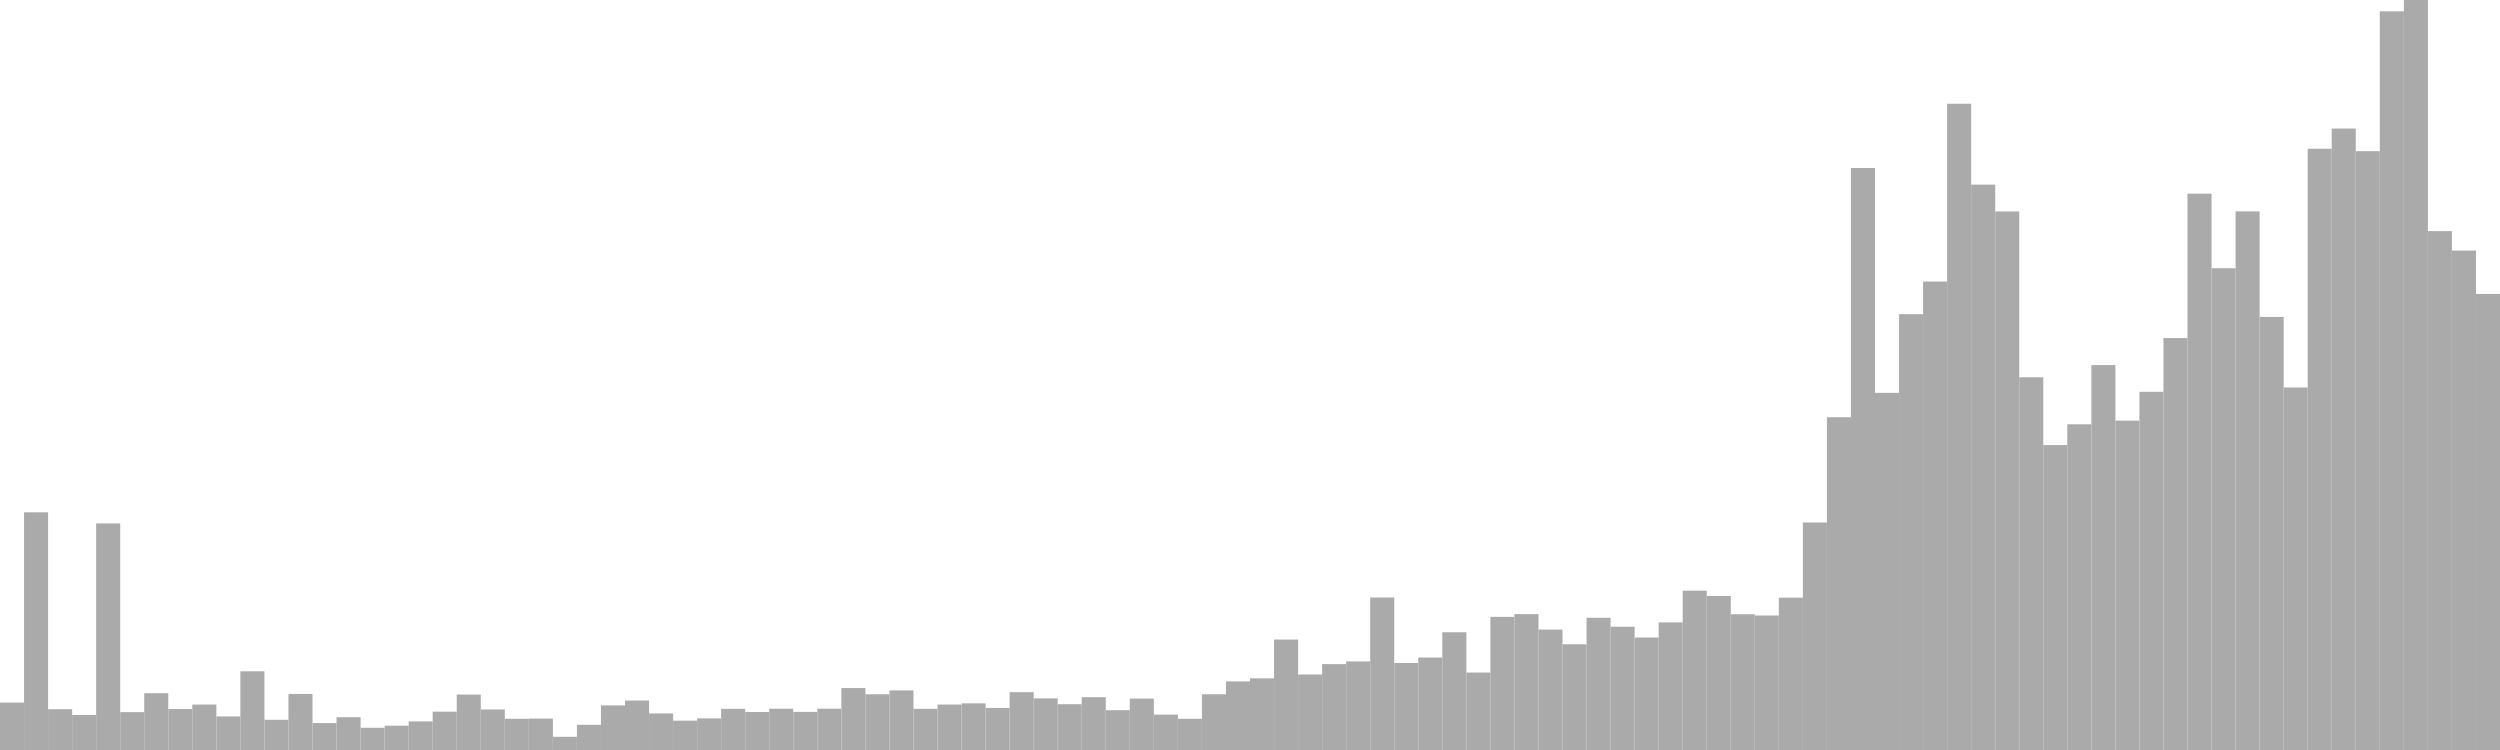 <?xml version="1.0" standalone="no"?>
<svg xmlns:xlink="http://www.w3.org/1999/xlink" xmlns="http://www.w3.org/2000/svg" class="topic-graph" style="width: 100em; height: 30em; text-align: center;"><rect width="0.962em" height="1.898em" x="0em" y="28.102em" fill="#aaa"/><rect width="0.962em" height="9.507em" x="0.962em" y="20.493em" fill="#aaa"/><rect width="0.962em" height="1.632em" x="1.923em" y="28.368em" fill="#aaa"/><rect width="0.962em" height="1.402em" x="2.885em" y="28.598em" fill="#aaa"/><rect width="0.962em" height="9.064em" x="3.846em" y="20.936em" fill="#aaa"/><rect width="0.962em" height="1.516em" x="4.808em" y="28.484em" fill="#aaa"/><rect width="0.962em" height="2.271em" x="5.769em" y="27.729em" fill="#aaa"/><rect width="0.962em" height="1.639em" x="6.731em" y="28.361em" fill="#aaa"/><rect width="0.962em" height="1.818em" x="7.692em" y="28.182em" fill="#aaa"/><rect width="0.962em" height="1.343em" x="8.654em" y="28.657em" fill="#aaa"/><rect width="0.962em" height="3.148em" x="9.615em" y="26.852em" fill="#aaa"/><rect width="0.962em" height="1.208em" x="10.577em" y="28.792em" fill="#aaa"/><rect width="0.962em" height="2.242em" x="11.538em" y="27.758em" fill="#aaa"/><rect width="0.962em" height="1.077em" x="12.5em" y="28.923em" fill="#aaa"/><rect width="0.962em" height="1.311em" x="13.462em" y="28.689em" fill="#aaa"/><rect width="0.962em" height="0.889em" x="14.423em" y="29.111em" fill="#aaa"/><rect width="0.962em" height="0.971em" x="15.385em" y="29.029em" fill="#aaa"/><rect width="0.962em" height="1.144em" x="16.346em" y="28.856em" fill="#aaa"/><rect width="0.962em" height="1.533em" x="17.308em" y="28.467em" fill="#aaa"/><rect width="0.962em" height="2.218em" x="18.269em" y="27.782em" fill="#aaa"/><rect width="0.962em" height="1.621em" x="19.231em" y="28.379em" fill="#aaa"/><rect width="0.962em" height="1.248em" x="20.192em" y="28.752em" fill="#aaa"/><rect width="0.962em" height="1.257em" x="21.154em" y="28.743em" fill="#aaa"/><rect width="0.962em" height="0.528em" x="22.115em" y="29.472em" fill="#aaa"/><rect width="0.962em" height="1.008em" x="23.077em" y="28.992em" fill="#aaa"/><rect width="0.962em" height="1.784em" x="24.038em" y="28.216em" fill="#aaa"/><rect width="0.962em" height="1.978em" x="25em" y="28.022em" fill="#aaa"/><rect width="0.962em" height="1.463em" x="25.962em" y="28.537em" fill="#aaa"/><rect width="0.962em" height="1.173em" x="26.923em" y="28.827em" fill="#aaa"/><rect width="0.962em" height="1.264em" x="27.885em" y="28.736em" fill="#aaa"/><rect width="0.962em" height="1.646em" x="28.846em" y="28.354em" fill="#aaa"/><rect width="0.962em" height="1.52em" x="29.808em" y="28.48em" fill="#aaa"/><rect width="0.962em" height="1.651em" x="30.769em" y="28.349em" fill="#aaa"/><rect width="0.962em" height="1.524em" x="31.731em" y="28.476em" fill="#aaa"/><rect width="0.962em" height="1.652em" x="32.692em" y="28.348em" fill="#aaa"/><rect width="0.962em" height="2.478em" x="33.654em" y="27.522em" fill="#aaa"/><rect width="0.962em" height="2.229em" x="34.615em" y="27.771em" fill="#aaa"/><rect width="0.962em" height="2.383em" x="35.577em" y="27.617em" fill="#aaa"/><rect width="0.962em" height="1.645em" x="36.538em" y="28.355em" fill="#aaa"/><rect width="0.962em" height="1.818em" x="37.5em" y="28.182em" fill="#aaa"/><rect width="0.962em" height="1.866em" x="38.462em" y="28.134em" fill="#aaa"/><rect width="0.962em" height="1.682em" x="39.423em" y="28.318em" fill="#aaa"/><rect width="0.962em" height="2.314em" x="40.385em" y="27.686em" fill="#aaa"/><rect width="0.962em" height="2.065em" x="41.346em" y="27.935em" fill="#aaa"/><rect width="0.962em" height="1.832em" x="42.308em" y="28.168em" fill="#aaa"/><rect width="0.962em" height="2.112em" x="43.269em" y="27.888em" fill="#aaa"/><rect width="0.962em" height="1.592em" x="44.231em" y="28.408em" fill="#aaa"/><rect width="0.962em" height="2.057em" x="45.192em" y="27.943em" fill="#aaa"/><rect width="0.962em" height="1.416em" x="46.154em" y="28.584em" fill="#aaa"/><rect width="0.962em" height="1.248em" x="47.115em" y="28.752em" fill="#aaa"/><rect width="0.962em" height="2.23em" x="48.077em" y="27.77em" fill="#aaa"/><rect width="0.962em" height="2.743em" x="49.038em" y="27.257em" fill="#aaa"/><rect width="0.962em" height="2.866em" x="50em" y="27.134em" fill="#aaa"/><rect width="0.962em" height="4.418em" x="50.962em" y="25.582em" fill="#aaa"/><rect width="0.962em" height="3.02em" x="51.923em" y="26.98em" fill="#aaa"/><rect width="0.962em" height="3.436em" x="52.885em" y="26.564em" fill="#aaa"/><rect width="0.962em" height="3.542em" x="53.846em" y="26.458em" fill="#aaa"/><rect width="0.962em" height="6.1em" x="54.808em" y="23.9em" fill="#aaa"/><rect width="0.962em" height="3.482em" x="55.769em" y="26.518em" fill="#aaa"/><rect width="0.962em" height="3.698em" x="56.731em" y="26.302em" fill="#aaa"/><rect width="0.962em" height="4.71em" x="57.692em" y="25.29em" fill="#aaa"/><rect width="0.962em" height="3.098em" x="58.654em" y="26.902em" fill="#aaa"/><rect width="0.962em" height="5.325em" x="59.615em" y="24.675em" fill="#aaa"/><rect width="0.962em" height="5.435em" x="60.577em" y="24.565em" fill="#aaa"/><rect width="0.962em" height="4.818em" x="61.538em" y="25.182em" fill="#aaa"/><rect width="0.962em" height="4.228em" x="62.5em" y="25.772em" fill="#aaa"/><rect width="0.962em" height="5.289em" x="63.462em" y="24.711em" fill="#aaa"/><rect width="0.962em" height="4.931em" x="64.423em" y="25.069em" fill="#aaa"/><rect width="0.962em" height="4.499em" x="65.385em" y="25.501em" fill="#aaa"/><rect width="0.962em" height="5.104em" x="66.346em" y="24.896em" fill="#aaa"/><rect width="0.962em" height="6.372em" x="67.308em" y="23.628em" fill="#aaa"/><rect width="0.962em" height="6.163em" x="68.269em" y="23.837em" fill="#aaa"/><rect width="0.962em" height="5.43em" x="69.231em" y="24.57em" fill="#aaa"/><rect width="0.962em" height="5.38em" x="70.192em" y="24.62em" fill="#aaa"/><rect width="0.962em" height="6.093em" x="71.154em" y="23.907em" fill="#aaa"/><rect width="0.962em" height="9.099em" x="72.115em" y="20.901em" fill="#aaa"/><rect width="0.962em" height="13.311em" x="73.077em" y="16.689em" fill="#aaa"/><rect width="0.962em" height="23.279em" x="74.038em" y="6.721em" fill="#aaa"/><rect width="0.962em" height="14.286em" x="75em" y="15.714em" fill="#aaa"/><rect width="0.962em" height="17.434em" x="75.962em" y="12.566em" fill="#aaa"/><rect width="0.962em" height="18.738em" x="76.923em" y="11.262em" fill="#aaa"/><rect width="0.962em" height="25.85em" x="77.885em" y="4.15em" fill="#aaa"/><rect width="0.962em" height="22.615em" x="78.846em" y="7.385em" fill="#aaa"/><rect width="0.962em" height="21.543em" x="79.808em" y="8.457em" fill="#aaa"/><rect width="0.962em" height="14.909em" x="80.769em" y="15.091em" fill="#aaa"/><rect width="0.962em" height="12.196em" x="81.731em" y="17.804em" fill="#aaa"/><rect width="0.962em" height="13.028em" x="82.692em" y="16.972em" fill="#aaa"/><rect width="0.962em" height="15.396em" x="83.654em" y="14.604em" fill="#aaa"/><rect width="0.962em" height="13.175em" x="84.615em" y="16.825em" fill="#aaa"/><rect width="0.962em" height="14.328em" x="85.577em" y="15.672em" fill="#aaa"/><rect width="0.962em" height="16.477em" x="86.538em" y="13.523em" fill="#aaa"/><rect width="0.962em" height="22.252em" x="87.5em" y="7.748em" fill="#aaa"/><rect width="0.962em" height="19.271em" x="88.462em" y="10.729em" fill="#aaa"/><rect width="0.962em" height="21.546em" x="89.423em" y="8.454em" fill="#aaa"/><rect width="0.962em" height="17.323em" x="90.385em" y="12.677em" fill="#aaa"/><rect width="0.962em" height="14.5em" x="91.346em" y="15.5em" fill="#aaa"/><rect width="0.962em" height="24.051em" x="92.308em" y="5.949em" fill="#aaa"/><rect width="0.962em" height="24.858em" x="93.269em" y="5.142em" fill="#aaa"/><rect width="0.962em" height="23.953em" x="94.231em" y="6.047em" fill="#aaa"/><rect width="0.962em" height="29.547em" x="95.192em" y="0.453em" fill="#aaa"/><rect width="0.962em" height="30em" x="96.154em" y="0em" fill="#aaa"/><rect width="0.962em" height="20.755em" x="97.115em" y="9.245em" fill="#aaa"/><rect width="0.962em" height="19.977em" x="98.077em" y="10.023em" fill="#aaa"/><rect width="0.962em" height="18.242em" x="99.038em" y="11.758em" fill="#aaa"/></svg>